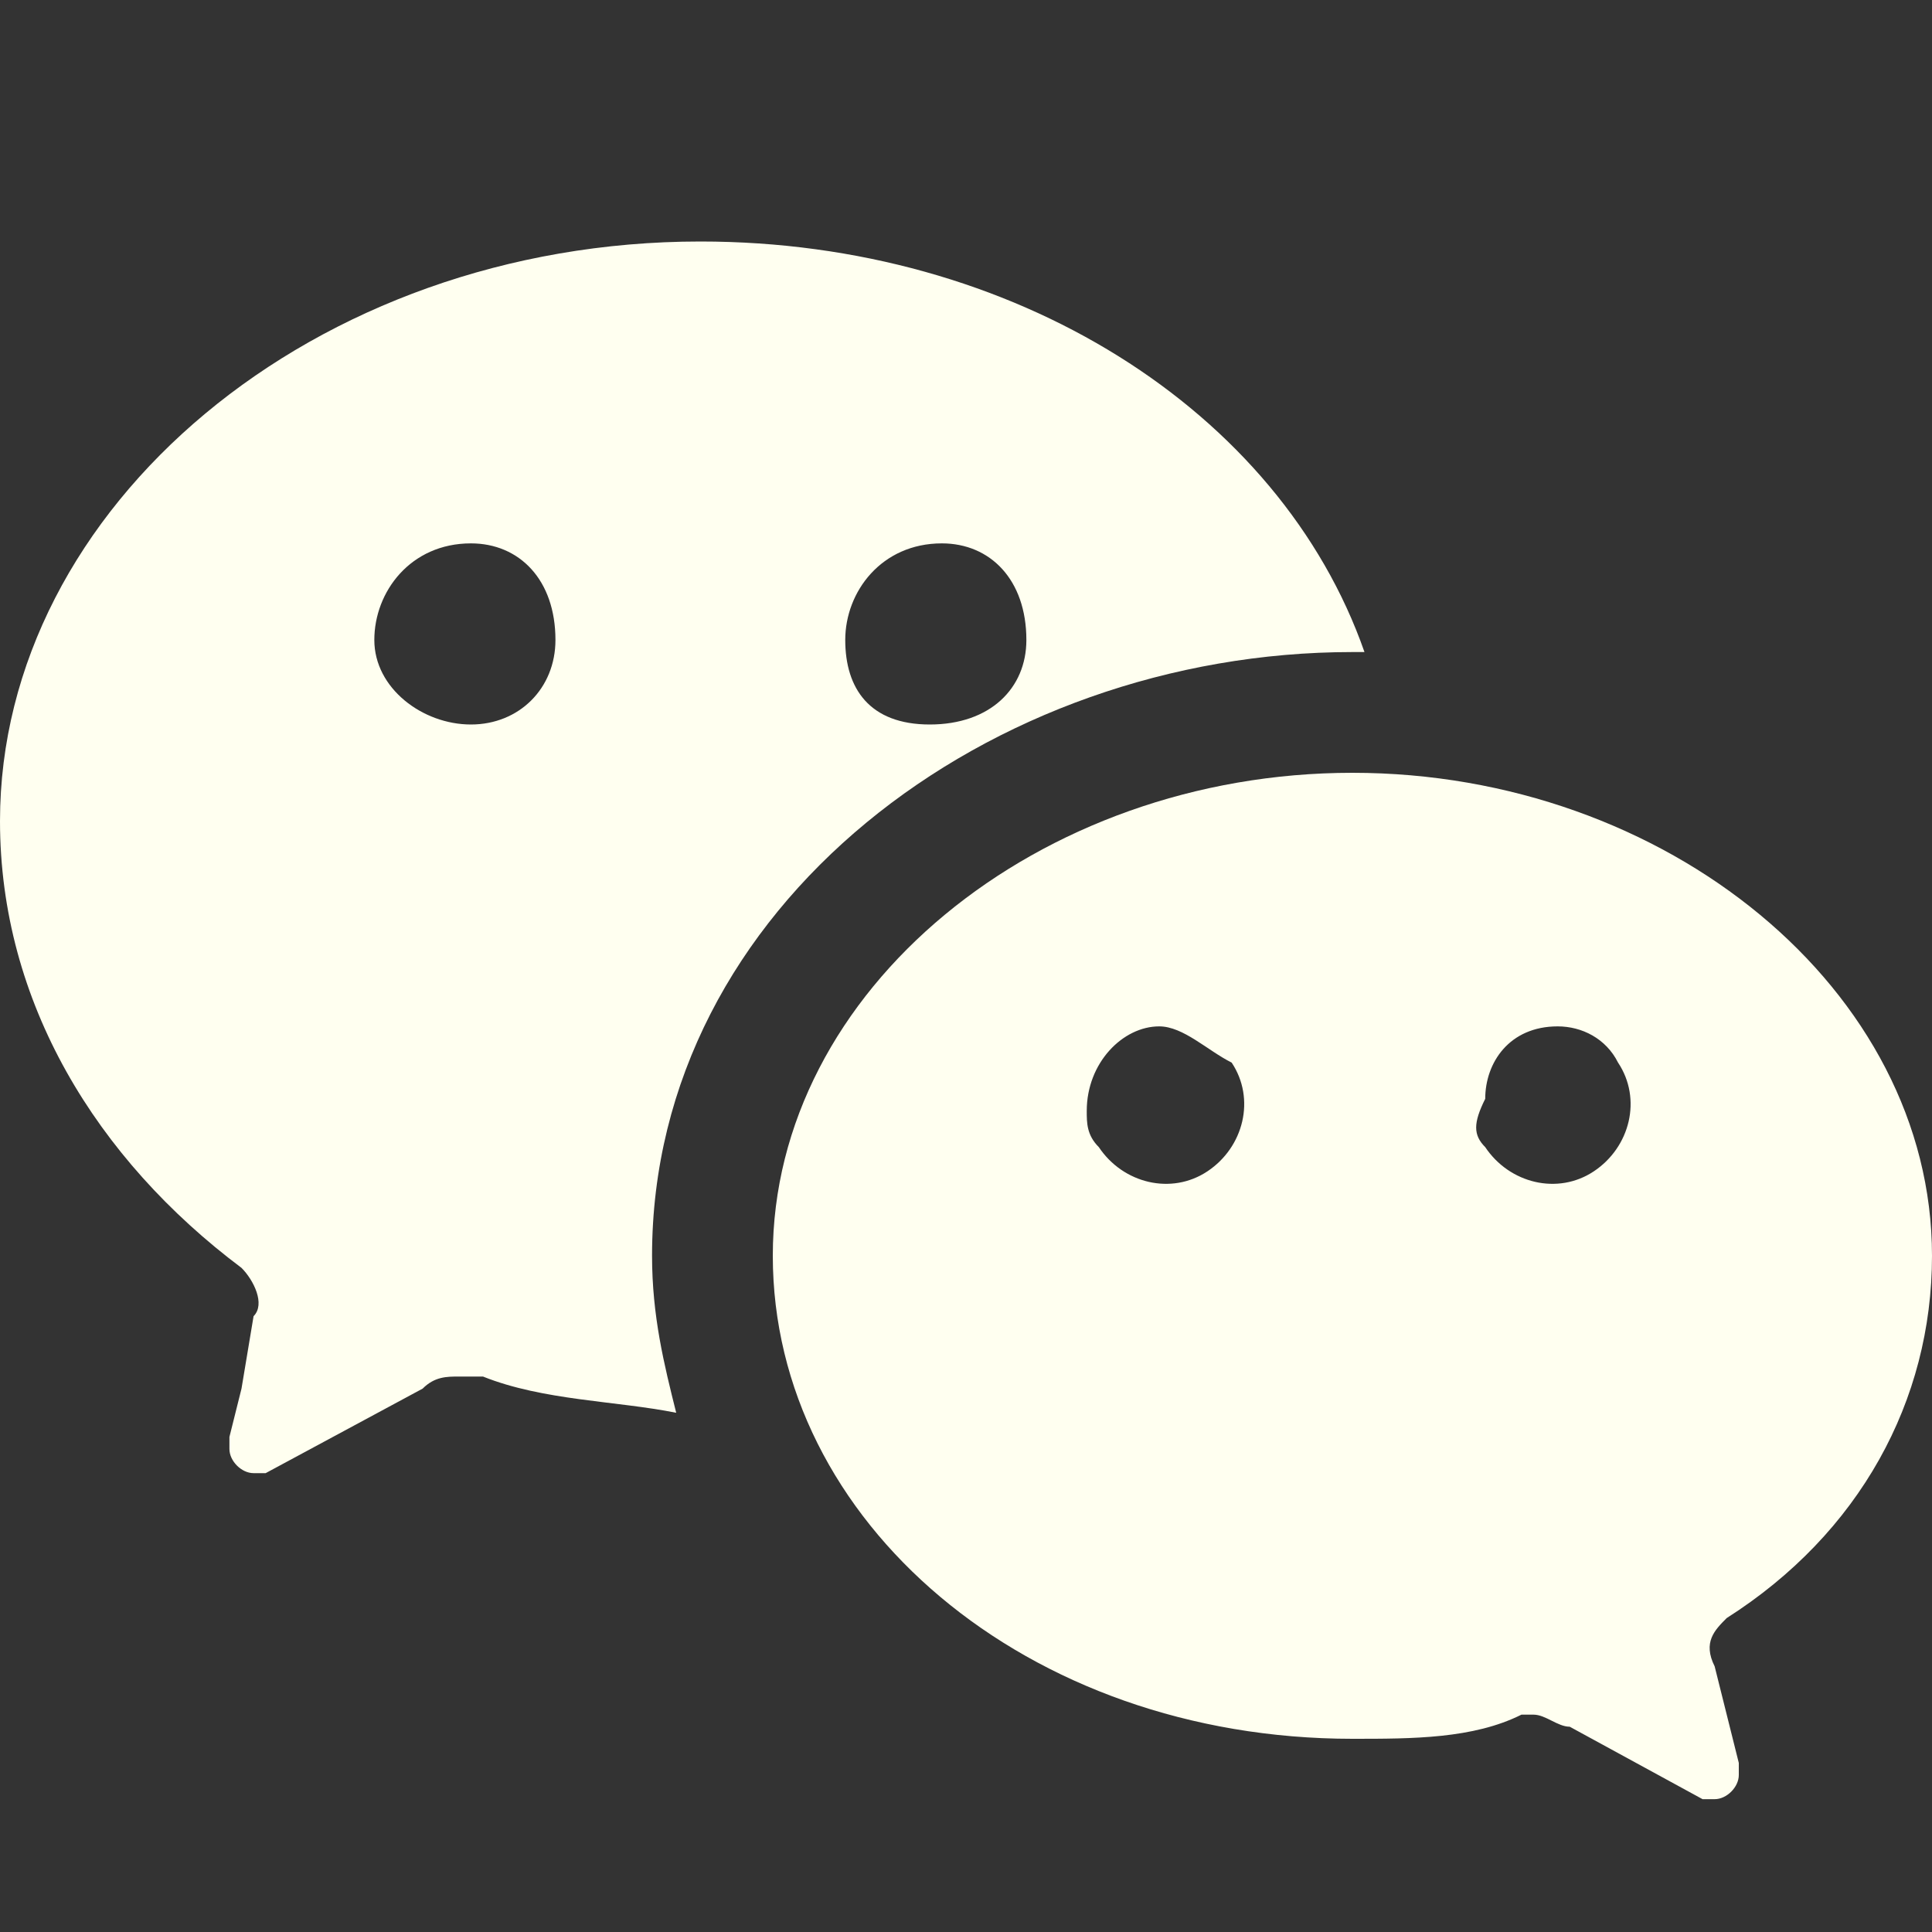 <?xml version="1.0" encoding="utf-8"?>
<!-- Generator: Adobe Illustrator 24.3.0, SVG Export Plug-In . SVG Version: 6.00 Build 0)  -->
<svg version="1.1" id="Capa_1" xmlns="http://www.w3.org/2000/svg" xmlns:xlink="http://www.w3.org/1999/xlink" x="0px" y="0px"
	 viewBox="0 0 16 16" style="enable-background:new 0 0 16 16;" xml:space="preserve">
<rect x="0" y="0" width="16" height="16" fill="#333333" stroke="none"/>
<style type="text/css">
	.st0{fill:#FFFFF0;}
</style>
<path class="st0" d="M11.2,14.4c-2.7,0-4.8-1.8-4.8-4s2.2-4,4.8-4s4.8,1.8,4.8,4c0,1.2-0.6,2.3-1.7,3c-0.1,0.1-0.2,0.2-0.1,0.4
	l0.2,0.8v0.1c0,0.1-0.1,0.2-0.2,0.2h-0.1L13,14.3c-0.1,0-0.2-0.1-0.3-0.1h-0.1C12.2,14.4,11.7,14.4,11.2,14.4 M9.1,9.5
	C9.3,9.8,9.7,9.9,10,9.7s0.4-0.6,0.2-0.9C10,8.7,9.8,8.5,9.6,8.5C9.3,8.5,9,8.8,9,9.2l0,0C9,9.3,9,9.4,9.1,9.5L9.1,9.5z M12.3,9.5
	c0.2,0.3,0.6,0.4,0.9,0.2s0.4-0.6,0.2-0.9c-0.1-0.2-0.3-0.3-0.5-0.3c-0.4,0-0.6,0.3-0.6,0.6C12.2,9.3,12.2,9.4,12.3,9.5"/>
<path class="st0" d="M0,6.8c0,1.5,0.8,2.8,2,3.7c0.1,0.1,0.2,0.3,0.1,0.4L2,11.5l-0.1,0.4V12c0,0.1,0.1,0.2,0.2,0.2l0,0h0.1l1.3-0.7
	c0.1-0.1,0.2-0.1,0.3-0.1s0.1,0,0.2,0c0.5,0.2,1.1,0.2,1.6,0.3c-0.1-0.4-0.2-0.8-0.2-1.3c0-2.9,2.8-5,5.8-5h0.1
	C10.6,3.4,8.4,2,5.8,2C2.6,2,0,4.2,0,6.8 M4.6,5.3C4.6,5.7,4.3,6,3.9,6S3.1,5.7,3.1,5.3l0,0c0-0.4,0.3-0.8,0.8-0.8
	C4.3,4.5,4.6,4.8,4.6,5.3 M8.5,5.3C8.5,5.7,8.2,6,7.7,6S7,5.7,7,5.3l0,0c0-0.4,0.3-0.8,0.8-0.8C8.2,4.5,8.5,4.8,8.5,5.3"/>
</svg>
